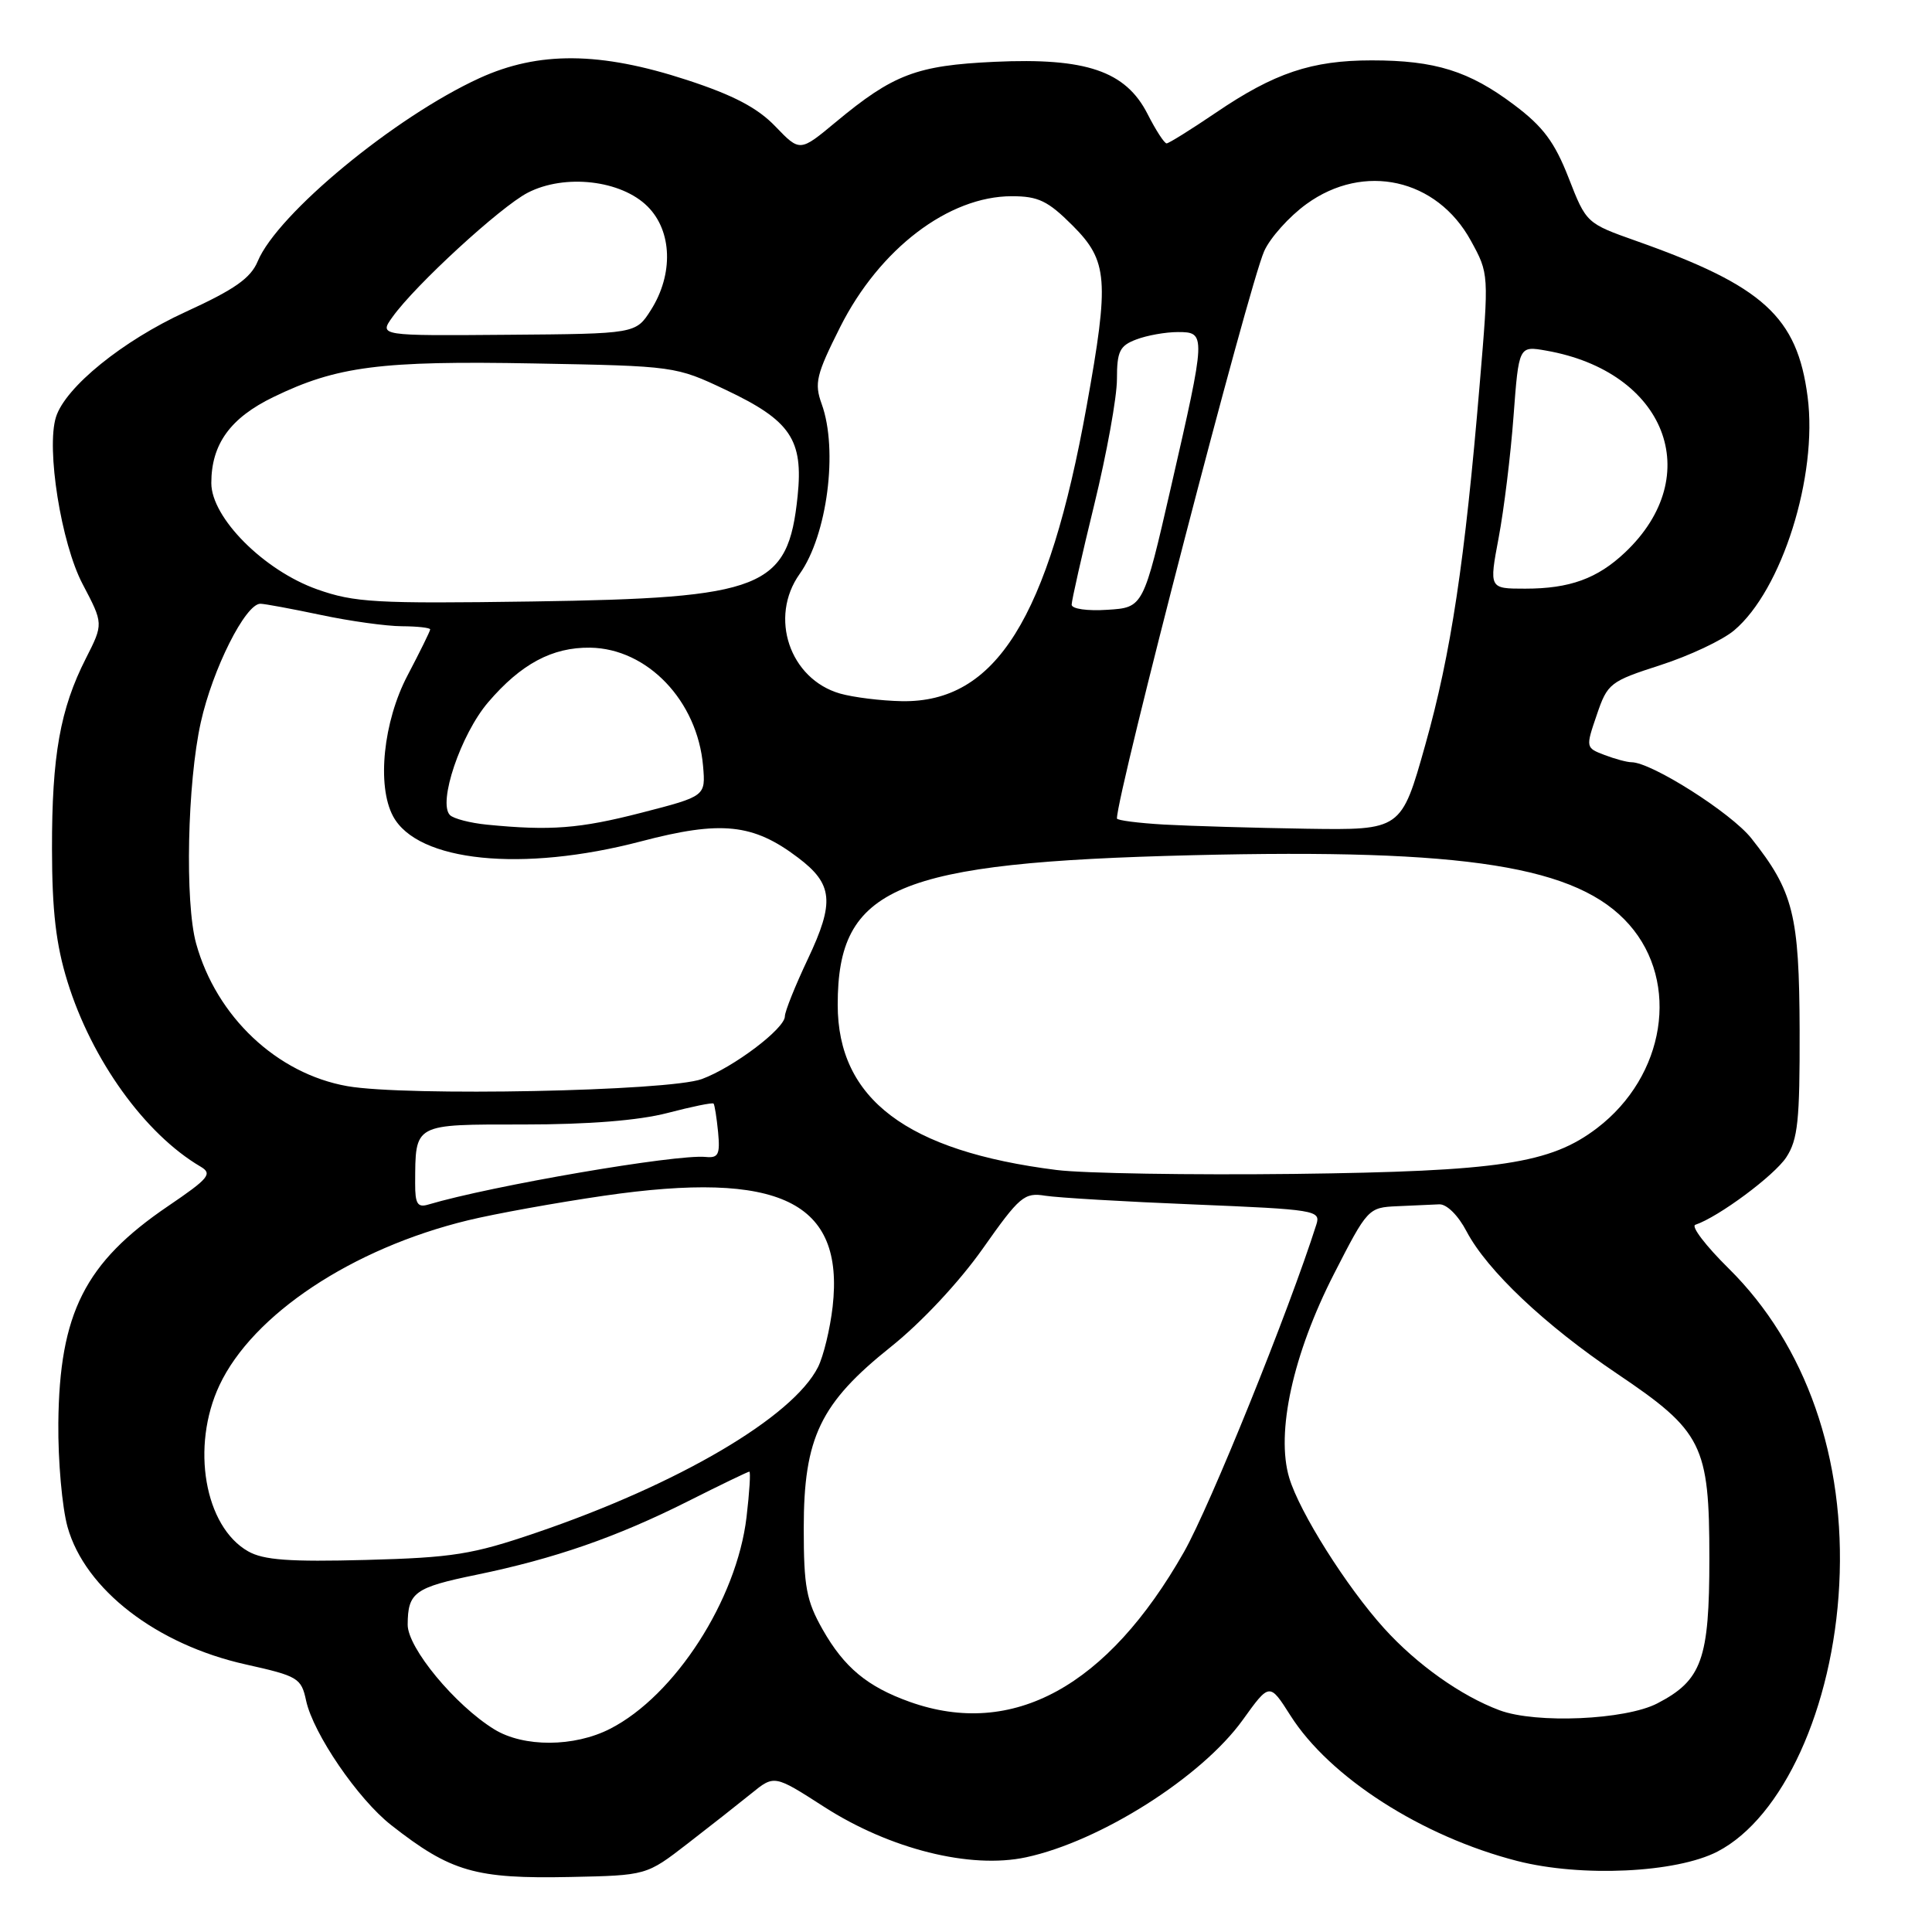 <?xml version="1.0" encoding="UTF-8" standalone="no"?>
<!DOCTYPE svg PUBLIC "-//W3C//DTD SVG 1.1//EN" "http://www.w3.org/Graphics/SVG/1.1/DTD/svg11.dtd" >
<svg xmlns="http://www.w3.org/2000/svg" xmlns:xlink="http://www.w3.org/1999/xlink" version="1.1" viewBox="0 0 256 256">
 <g >
 <path fill="currentColor"
d=" M 91.08 244.31 C 94.06 242.01 97.87 239.01 99.55 237.65 C 102.60 235.17 102.60 235.17 109.19 239.41 C 117.91 245.02 128.58 247.69 135.96 246.10 C 145.79 243.99 159.22 235.48 164.67 227.90 C 168.22 222.96 168.22 222.96 170.98 227.30 C 176.18 235.51 188.41 243.35 201.05 246.59 C 209.53 248.76 222.12 248.17 227.58 245.34 C 236.23 240.85 242.87 226.31 243.71 210.00 C 244.58 193.25 239.31 178.20 229.05 168.07 C 226.03 165.09 224.04 162.49 224.64 162.29 C 227.71 161.26 235.09 155.78 236.69 153.35 C 238.23 151.00 238.49 148.46 238.46 136.54 C 238.41 121.19 237.64 118.12 232.06 111.08 C 229.39 107.71 218.82 101.00 216.18 101.00 C 215.60 101.00 214.00 100.57 212.61 100.04 C 210.11 99.09 210.10 99.05 211.58 94.73 C 213.00 90.54 213.33 90.29 220.02 88.13 C 223.84 86.90 228.24 84.83 229.78 83.53 C 236.11 78.20 240.88 63.07 239.52 52.59 C 238.15 41.98 233.64 37.88 216.85 31.94 C 210.21 29.59 210.19 29.57 207.85 23.57 C 206.00 18.83 204.47 16.78 200.65 13.91 C 194.68 9.41 190.17 8.00 181.76 8.00 C 173.81 8.00 168.86 9.66 161.08 14.95 C 157.79 17.18 154.87 19.00 154.58 19.00 C 154.28 19.00 153.14 17.24 152.05 15.09 C 149.15 9.41 143.90 7.63 131.79 8.19 C 121.45 8.67 118.37 9.84 110.74 16.18 C 105.99 20.13 105.99 20.13 102.74 16.75 C 100.38 14.29 97.19 12.61 91.00 10.59 C 79.53 6.84 71.36 6.77 63.52 10.36 C 52.32 15.49 36.77 28.33 34.15 34.62 C 33.22 36.86 31.08 38.36 24.59 41.33 C 16.25 45.15 8.68 51.29 7.42 55.25 C 6.10 59.41 8.10 71.99 10.95 77.40 C 13.71 82.65 13.71 82.65 11.38 87.24 C 7.97 93.95 6.87 100.13 6.89 112.50 C 6.90 120.71 7.42 125.17 8.94 130.07 C 12.15 140.44 19.20 150.25 26.57 154.58 C 28.19 155.53 27.70 156.13 22.25 159.83 C 11.25 167.30 7.87 174.00 7.73 188.57 C 7.68 193.56 8.23 199.75 8.95 202.33 C 11.27 210.61 20.75 217.92 32.58 220.55 C 39.48 222.09 39.92 222.34 40.56 225.34 C 41.51 229.72 47.44 238.40 51.84 241.84 C 59.73 248.03 62.98 248.97 75.58 248.71 C 85.66 248.50 85.66 248.50 91.08 244.31 Z  M 65.50 229.15 C 60.31 225.96 54.00 218.34 54.02 215.27 C 54.04 211.00 54.93 210.35 63.16 208.66 C 73.48 206.53 81.70 203.68 91.11 198.95 C 95.42 196.78 99.11 195.00 99.29 195.00 C 99.48 195.00 99.31 197.71 98.92 201.02 C 97.63 211.97 89.43 224.70 80.83 229.08 C 76.08 231.51 69.39 231.54 65.50 229.15 Z  M 198.70 226.62 C 193.60 224.72 187.73 220.55 183.40 215.76 C 178.41 210.24 172.19 200.37 170.83 195.82 C 169.04 189.85 171.32 179.45 176.75 168.82 C 181.20 160.12 181.31 160.00 185.13 159.83 C 187.26 159.74 189.77 159.63 190.70 159.58 C 191.69 159.53 193.21 161.03 194.33 163.17 C 197.06 168.35 204.71 175.58 214.24 182.00 C 225.61 189.66 226.50 191.43 226.50 206.50 C 226.50 219.88 225.51 222.65 219.60 225.71 C 215.38 227.90 203.53 228.42 198.70 226.62 Z  M 120.56 225.51 C 114.93 223.50 111.86 220.95 109.00 215.91 C 106.85 212.11 106.50 210.26 106.50 202.50 C 106.50 190.48 108.69 185.93 118.06 178.45 C 122.08 175.24 127.07 169.91 130.20 165.48 C 135.11 158.51 135.72 157.99 138.50 158.44 C 140.15 158.70 149.05 159.23 158.27 159.60 C 174.28 160.26 175.02 160.38 174.43 162.24 C 170.78 173.73 160.34 199.56 156.88 205.65 C 146.74 223.50 134.19 230.36 120.56 225.51 Z  M 32.88 205.56 C 27.10 202.28 25.27 191.66 29.08 183.55 C 33.49 174.17 46.67 165.42 62.00 161.70 C 65.58 160.83 73.66 159.37 79.97 158.45 C 103.32 155.05 111.90 159.20 110.33 173.14 C 109.99 176.09 109.12 179.69 108.39 181.15 C 105.05 187.77 89.92 196.67 71.00 203.11 C 62.59 205.98 60.01 206.39 48.50 206.70 C 38.36 206.97 34.92 206.72 32.88 205.56 Z  M 55.01 156.82 C 55.05 148.81 54.70 149.00 69.41 149.00 C 77.98 149.00 84.62 148.47 88.43 147.48 C 91.65 146.64 94.40 146.07 94.55 146.23 C 94.69 146.38 94.96 148.07 95.15 150.00 C 95.43 152.99 95.19 153.47 93.49 153.30 C 89.59 152.92 65.15 157.11 56.75 159.61 C 55.33 160.04 55.00 159.51 55.01 156.82 Z  M 140.00 155.03 C 120.15 152.53 111.00 145.62 111.00 133.13 C 111.00 117.52 118.68 114.28 158.00 113.32 C 194.35 112.43 209.08 114.77 215.89 122.53 C 222.63 130.20 220.66 142.58 211.62 149.48 C 205.44 154.19 198.69 155.21 171.50 155.55 C 157.75 155.71 143.57 155.48 140.00 155.03 Z  M 46.02 143.92 C 36.69 142.27 28.68 134.72 25.99 125.03 C 24.48 119.60 24.82 103.72 26.61 95.70 C 28.18 88.64 32.52 80.01 34.50 80.00 C 35.05 80.00 38.65 80.67 42.50 81.48 C 46.35 82.30 51.19 82.97 53.25 82.98 C 55.31 82.99 57.00 83.18 57.00 83.40 C 57.00 83.62 55.65 86.36 54.00 89.50 C 50.79 95.61 49.91 104.10 52.08 108.15 C 55.32 114.20 69.21 115.61 84.92 111.49 C 95.56 108.69 99.79 109.13 105.74 113.64 C 110.38 117.14 110.61 119.53 107.06 127.04 C 105.38 130.59 104.00 134.02 104.00 134.67 C 104.00 136.29 97.20 141.43 93.00 142.98 C 88.62 144.59 53.81 145.29 46.02 143.92 Z  M 64.50 109.27 C 62.30 109.05 60.11 108.48 59.63 108.01 C 57.98 106.40 61.06 97.29 64.68 93.06 C 69.03 87.97 73.18 85.75 78.20 85.82 C 85.79 85.93 92.42 92.87 93.16 101.50 C 93.50 105.50 93.50 105.50 85.00 107.69 C 76.77 109.81 72.92 110.10 64.50 109.27 Z  M 154.25 109.26 C 150.81 109.06 148.00 108.70 148.00 108.45 C 148.00 105.15 165.45 37.91 167.51 33.28 C 168.30 31.51 170.82 28.69 173.12 27.03 C 180.73 21.51 190.39 23.67 194.89 31.88 C 197.30 36.27 197.30 36.27 196.07 50.88 C 194.10 74.41 192.26 86.63 188.86 98.69 C 185.68 110.00 185.68 110.00 173.09 109.81 C 166.16 109.70 157.69 109.45 154.25 109.26 Z  M 111.31 91.90 C 104.63 89.97 101.87 81.79 105.96 76.05 C 109.61 70.93 111.08 59.62 108.88 53.54 C 107.88 50.77 108.15 49.66 111.34 43.31 C 116.55 32.97 125.70 26.00 134.07 26.00 C 137.58 26.00 138.85 26.61 142.12 29.88 C 146.81 34.57 147.01 37.07 143.99 53.79 C 138.92 81.97 131.94 93.12 119.50 92.91 C 116.75 92.86 113.07 92.40 111.31 91.90 Z  M 142.00 80.12 C 142.00 79.57 143.35 73.59 145.00 66.84 C 146.65 60.08 148.00 52.62 148.00 50.25 C 148.00 46.55 148.36 45.81 150.57 44.98 C 151.98 44.44 154.45 44.00 156.07 44.00 C 159.83 44.00 159.81 44.25 155.17 64.50 C 151.50 80.50 151.50 80.50 146.75 80.80 C 144.06 80.98 142.00 80.68 142.00 80.12 Z  M 42.02 78.09 C 34.97 75.59 28.00 68.60 28.00 64.01 C 28.00 58.86 30.51 55.38 36.23 52.61 C 44.63 48.53 50.43 47.78 70.80 48.16 C 89.40 48.50 89.54 48.52 96.17 51.66 C 104.75 55.72 106.46 58.25 105.69 65.72 C 104.42 77.99 101.25 79.25 70.50 79.70 C 49.76 80.00 46.96 79.84 42.02 78.09 Z  M 198.58 71.25 C 199.28 67.54 200.17 60.30 200.55 55.16 C 201.25 45.82 201.25 45.82 204.88 46.46 C 220.71 49.24 226.10 63.00 215.34 73.19 C 211.66 76.67 208.00 78.00 202.09 78.00 C 197.31 78.00 197.31 78.00 198.58 71.25 Z  M 52.01 42.00 C 55.02 37.78 66.31 27.41 69.92 25.54 C 74.83 23.00 82.32 23.86 85.82 27.37 C 89.07 30.62 89.25 36.33 86.26 41.06 C 84.25 44.23 84.25 44.23 67.24 44.36 C 50.22 44.50 50.22 44.50 52.01 42.00 Z "/>
</g>
</svg>